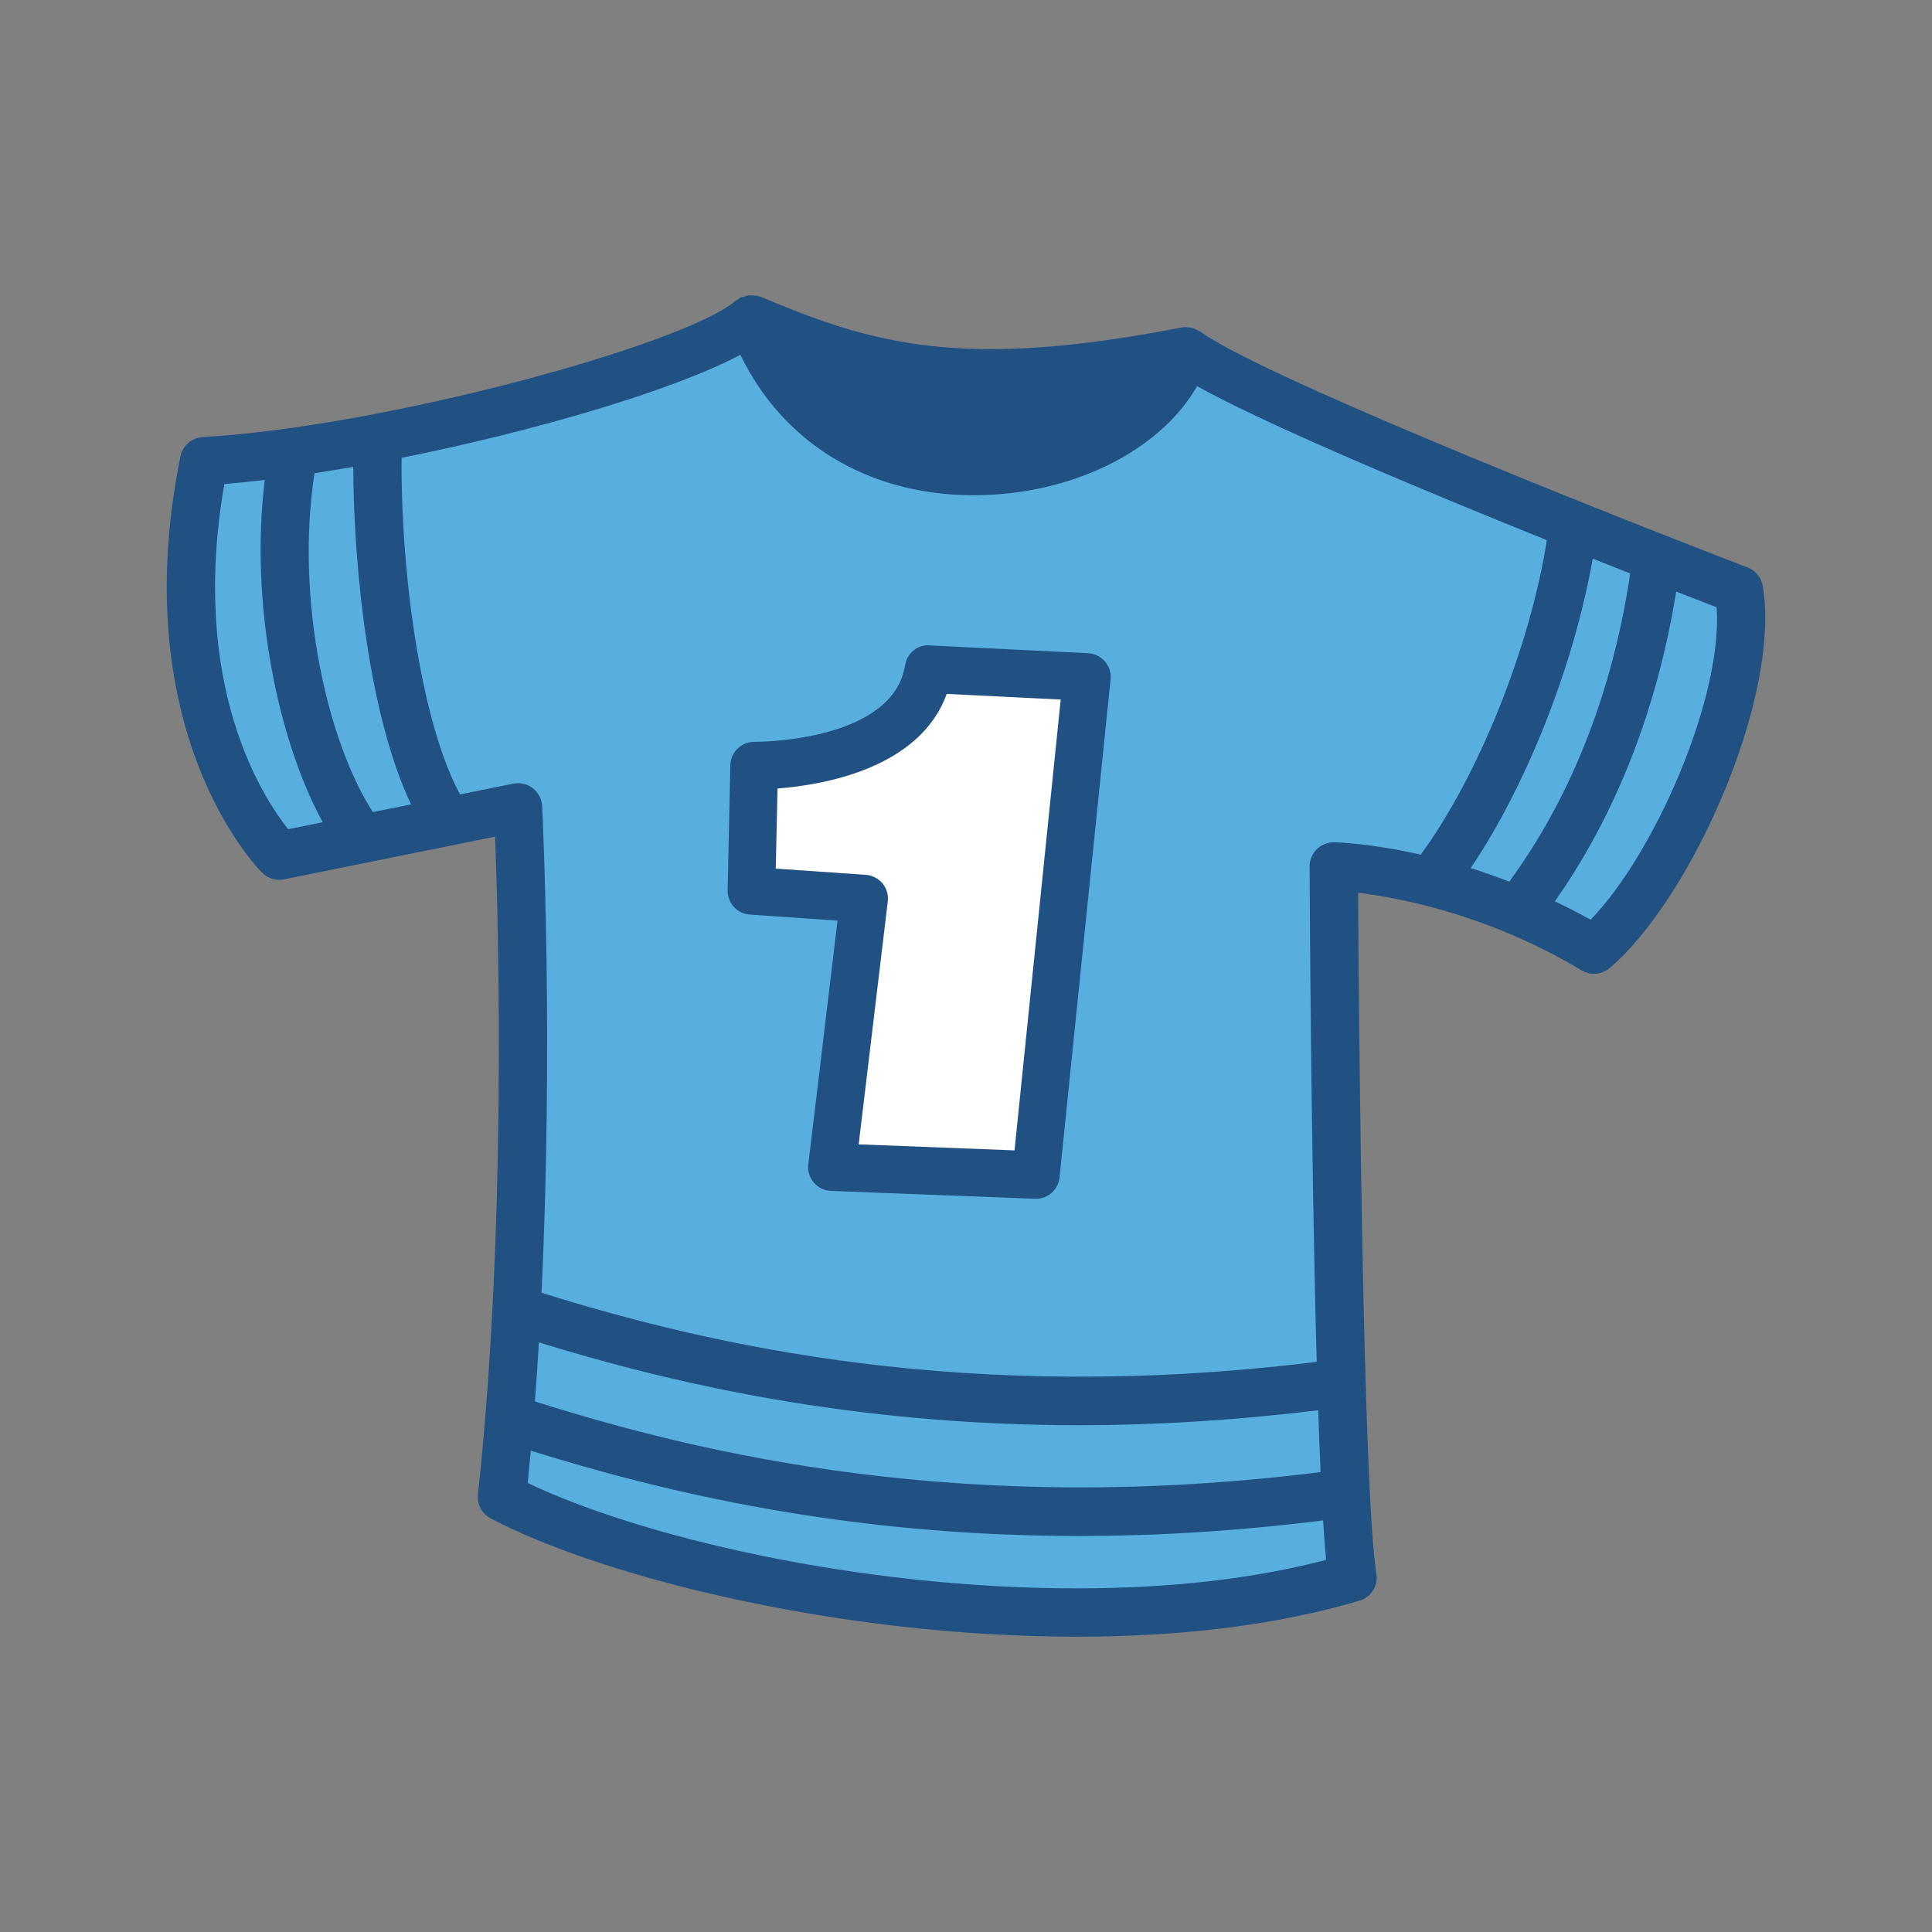 <?xml version="1.0" encoding="utf-8"?>
<!-- Generator: Adobe Illustrator 18.1.1, SVG Export Plug-In . SVG Version: 6.00 Build 0)  -->
<svg version="1.1" id="Layer_1" xmlns="http://www.w3.org/2000/svg" xmlns:xlink="http://www.w3.org/1999/xlink" x="0px" y="0px"
	 width="84px" height="84px" viewBox="0 0 60 60" enable-background="new 0 0 60 60" xml:space="preserve">
<rect x="0" y="0" width="60" height="60" fill="#808080" stroke="none"/>
<g id="XMLID_160_">
	<path id="XMLID_175_" fill="#59AEE0" d="M36.838,10.907c2.418,1.75,17.168,7.416,17.168,7.416c0.523,3.149-2.096,9.125-4.5,11.168
		c-4.168-2.5-8.084-2.584-8.084-2.584s0.084,19,0.584,22.084c-8.658,2.562-21.418,0.131-26.417-2.5c1.083-10,0.5-21.418,0.5-21.418
		l-7.417,1.5c0,0-4-4-2.333-12.25c5.833-0.332,15.249-2.916,17-4.416C25.838,16.907,35.506,15.157,36.838,10.907z"/>
	<path id="XMLID_174_" fill="#FFFFFF" d="M28.838,20.782l4.918,0.242l-1.584,15.467l-6.334-0.244l1-8.34l-3.5-0.242l0.084-3.887
		C23.422,23.778,28.338,23.858,28.838,20.782z"/>
	<g id="XMLID_161_">
		<path id="XMLID_165_" fill="#205182" d="M54.745,18.2c-0.044-0.262-0.223-0.482-0.471-0.577
			c-5.07-1.947-15.147-5.984-16.996-7.323c-0.012-0.009-0.026-0.008-0.038-0.016c-0.082-0.053-0.172-0.093-0.27-0.11
			c-0.017-0.004-0.033-0.003-0.051-0.005c-0.073-0.009-0.148-0.012-0.225,0.002c-2.321,0.451-4.262,0.671-5.932,0.671
			c-3.041,0-5.03-0.736-7.133-1.625c-0.019-0.008-0.038-0.004-0.057-0.01c-0.016-0.006-0.027-0.02-0.043-0.024
			c-0.033-0.009-0.066,0.002-0.099-0.002c-0.066-0.009-0.129-0.013-0.194-0.004c-0.053,0.008-0.099,0.023-0.149,0.04
			c-0.033,0.012-0.068,0.011-0.1,0.027c-0.025,0.014-0.042,0.04-0.066,0.057C22.9,9.316,22.871,9.319,22.85,9.338
			c-1.588,1.361-10.907,3.915-16.554,4.236c-0.341,0.02-0.625,0.267-0.693,0.601c-1.726,8.546,2.363,12.754,2.538,12.929
			c0.178,0.179,0.434,0.255,0.679,0.205l6.556-1.326c0.107,2.85,0.36,12.181-0.533,20.428c-0.033,0.307,0.124,0.602,0.397,0.745
			c3.469,1.825,10.833,3.674,18.196,3.673c3.321,0,6.275-0.376,8.783-1.118c0.361-0.106,0.588-0.466,0.527-0.839
			c-0.427-2.631-0.547-17.477-0.57-21.147c1.299,0.157,4.062,0.682,6.943,2.411c0.275,0.165,0.627,0.137,0.872-0.072
			C52.51,27.922,55.321,21.666,54.745,18.2z M8.95,25.752c-0.793-0.993-3.072-4.48-1.982-10.72C7.369,15,7.792,14.956,8.223,14.905
			c-0.483,3.911,0.445,8.162,1.8,10.629L8.95,25.752z M11.579,25.22c-1.41-2.189-2.417-6.576-1.812-10.523
			c0.396-0.061,0.797-0.126,1.204-0.197c0.01,3.127,0.483,7.731,1.795,10.481L11.579,25.22z M33.435,49.328
			c-6.811,0.001-13.578-1.611-17.047-3.274c0.034-0.333,0.066-0.667,0.096-1.002c4.084,1.273,9.746,2.65,17.06,2.65
			c2.344,0,4.865-0.151,7.546-0.483c0.028,0.467,0.06,0.884,0.093,1.224C38.947,49.03,36.345,49.328,33.435,49.328z M16.612,43.522
			c0.046-0.611,0.087-1.223,0.124-1.832c4.065,1.251,9.644,2.572,16.809,2.572c2.299,0,4.77-0.146,7.393-0.465
			c0.023,0.681,0.048,1.325,0.074,1.92C29.987,47.1,21.881,45.19,16.612,43.522z M41.437,26.157
			c-0.204,0.002-0.397,0.073-0.542,0.215c-0.144,0.143-0.226,0.336-0.224,0.538c0.002,0.523,0.042,8.958,0.221,15.383
			c-10.82,1.337-18.82-0.498-24.074-2.146c0.376-7.885,0.024-15.022,0.019-15.112c-0.011-0.218-0.117-0.421-0.289-0.555
			c-0.173-0.134-0.394-0.185-0.608-0.143l-1.652,0.334c-1.199-2.19-1.844-6.796-1.816-10.453c4.172-0.835,8.491-2.114,10.52-3.2
			c1.331,2.749,3.978,4.362,7.246,4.362h0.001c3.046,0,5.792-1.381,6.937-3.387c2.158,1.201,6.975,3.216,10.863,4.783
			c-0.528,3.342-2.133,7.332-3.916,9.765C42.566,26.191,41.521,26.159,41.437,26.157z M45.674,26.959
			c1.734-2.564,3.209-6.303,3.789-9.611c0.409,0.163,0.795,0.316,1.164,0.462c-0.541,3.662-1.83,6.942-3.755,9.57
			C46.459,27.221,46.057,27.079,45.674,26.959z M49.398,28.563c-0.375-0.21-0.745-0.397-1.111-0.572
			c1.897-2.69,3.183-5.98,3.768-9.619c0.531,0.207,0.965,0.376,1.258,0.489C53.504,21.683,51.373,26.528,49.398,28.563z"/>
		<path id="XMLID_162_" fill="#205182" d="M33.791,20.286l-4.918-0.242c-0.383-0.035-0.705,0.248-0.766,0.62
			c-0.381,2.344-4.461,2.375-4.674,2.375h-0.001c-0.003,0-0.007,0-0.011,0c-0.4,0-0.73,0.321-0.74,0.724l-0.084,3.887
			c-0.008,0.395,0.295,0.726,0.688,0.753l2.725,0.188l-0.907,7.568c-0.025,0.205,0.037,0.411,0.172,0.567
			c0.134,0.157,0.327,0.251,0.533,0.259l6.334,0.244c0.01,0.001,0.02,0.001,0.029,0.001c0.377,0,0.696-0.285,0.734-0.664L34.49,21.1
			c0.021-0.202-0.042-0.403-0.174-0.557C34.184,20.389,33.994,20.296,33.791,20.286z M31.507,35.726l-4.84-0.187l0.904-7.544
			c0.024-0.201-0.035-0.403-0.164-0.56c-0.13-0.155-0.317-0.252-0.518-0.266l-2.797-0.193l0.054-2.488
			c1.411-0.109,4.417-0.617,5.255-2.938l3.54,0.175L31.507,35.726z"/>
	</g>
</g>
</svg>
